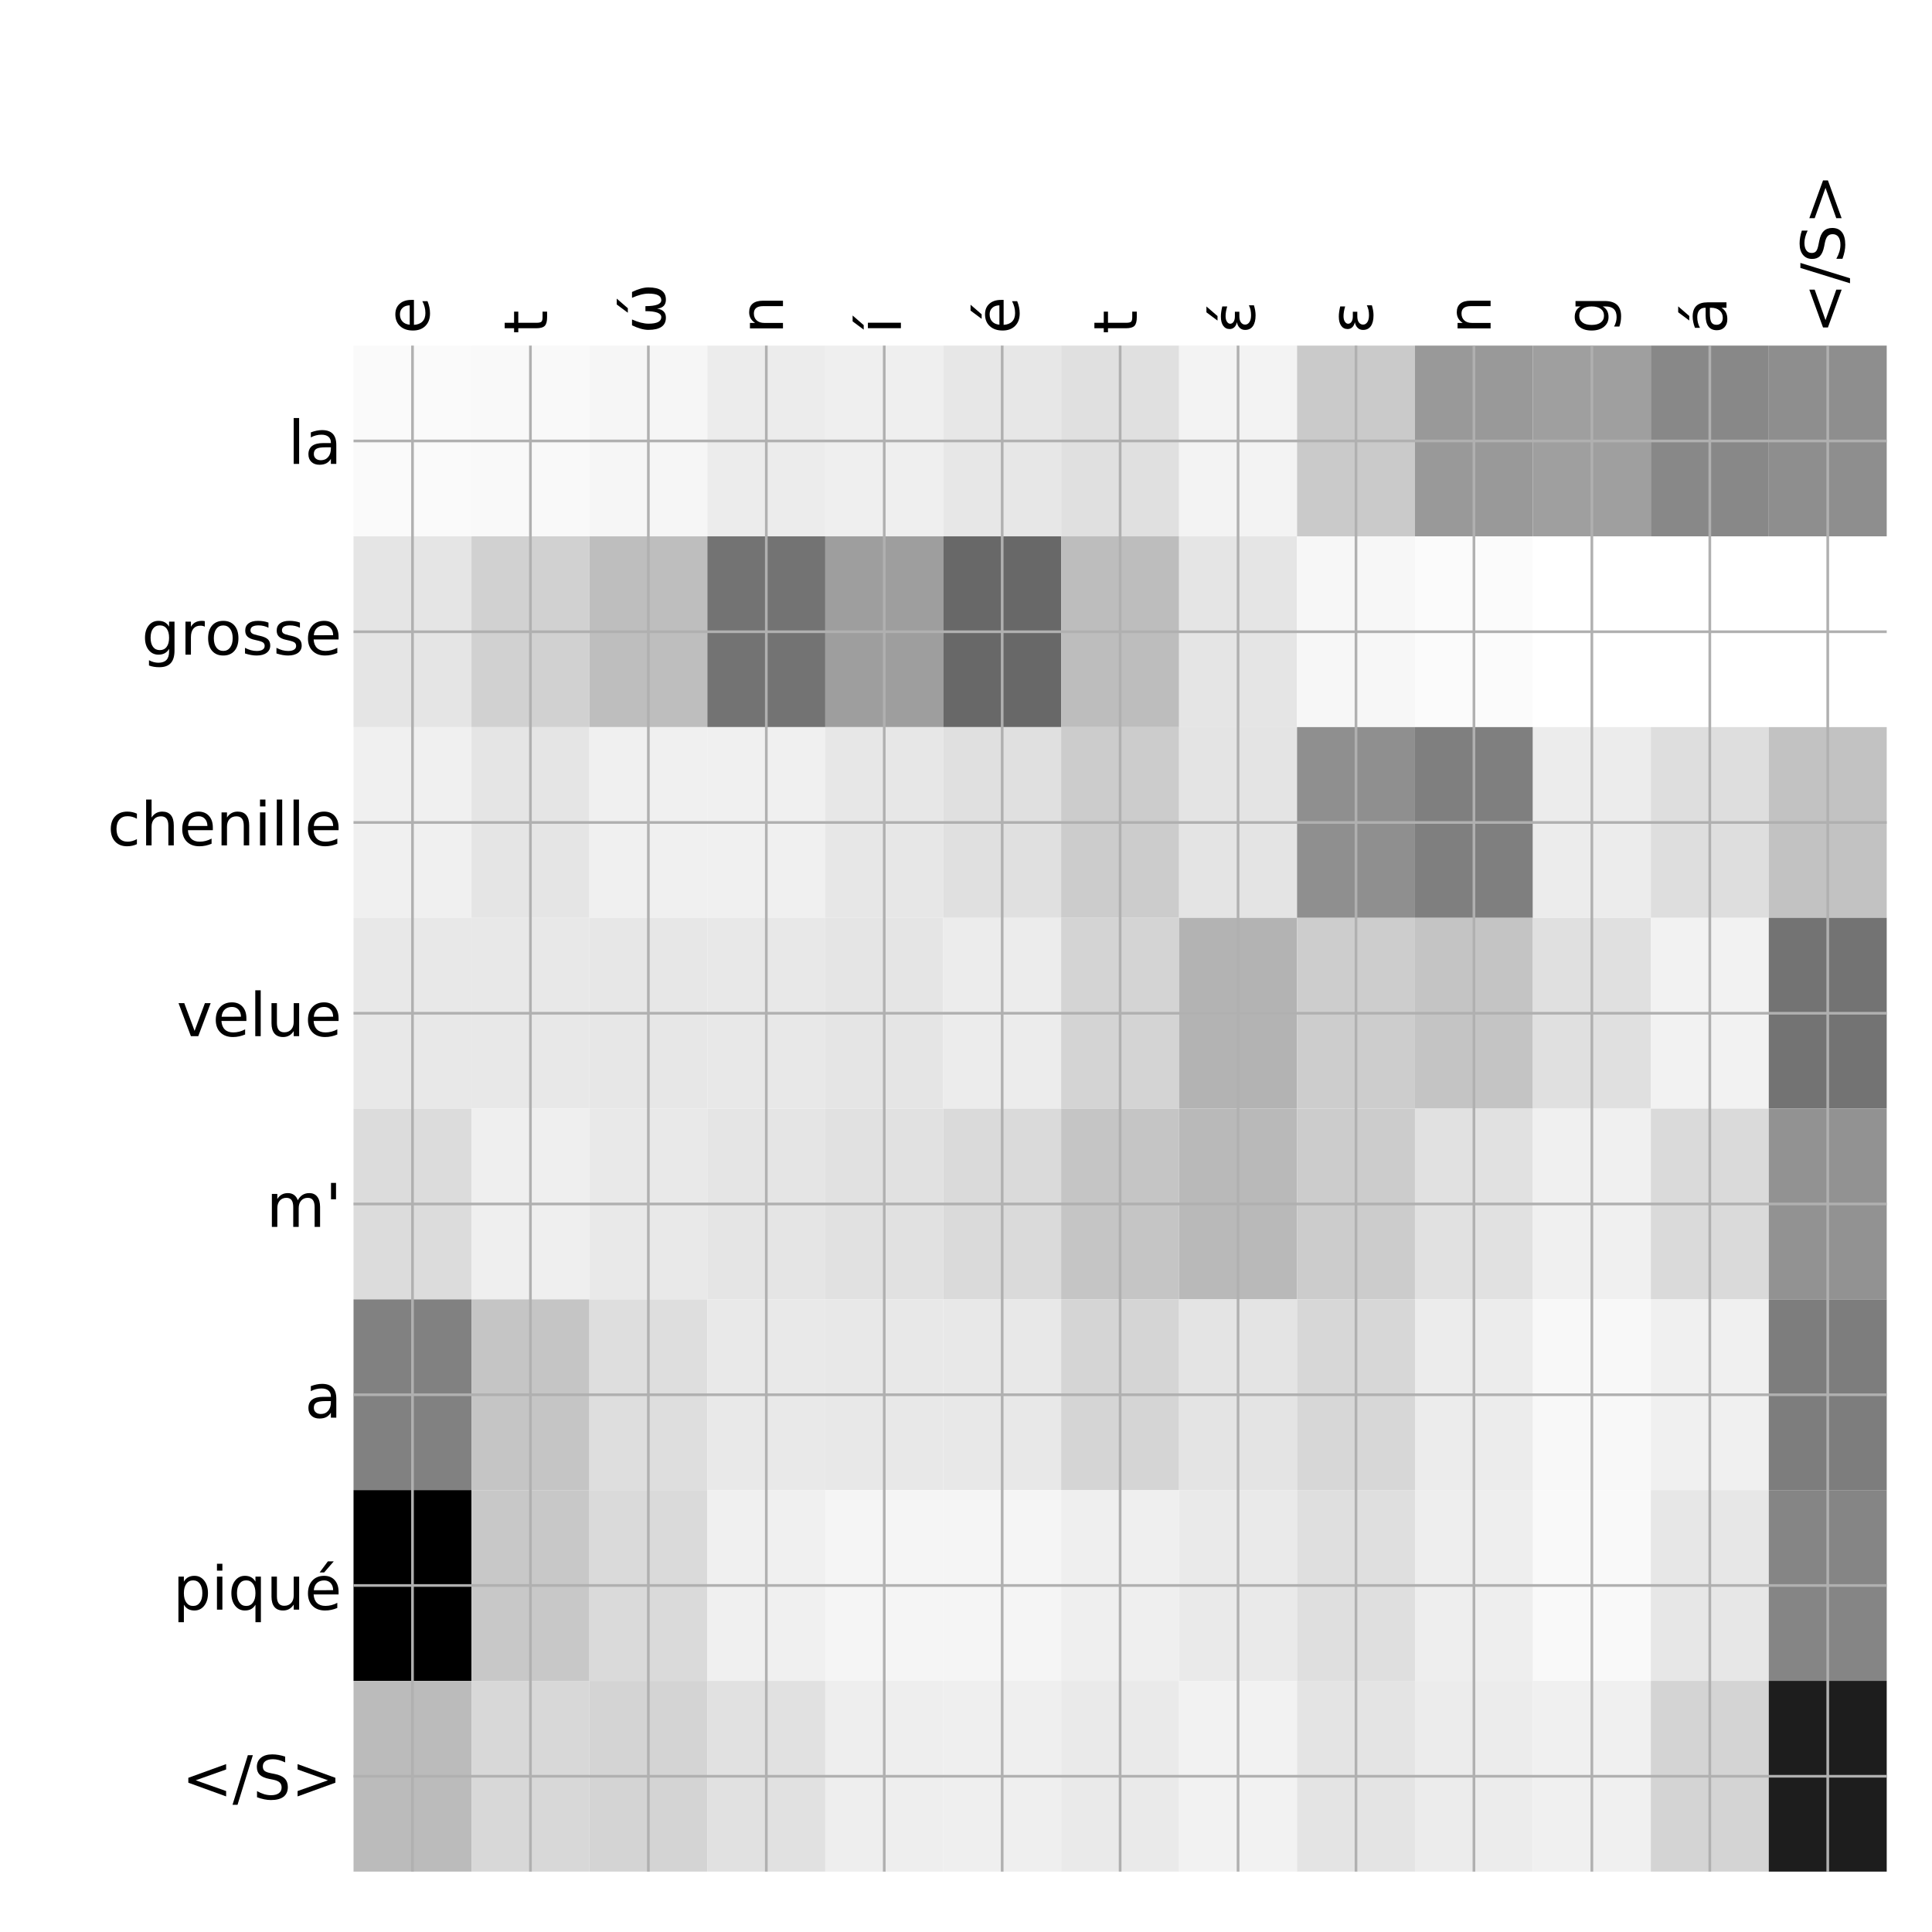 <?xml version="1.0" encoding="utf-8" standalone="no"?>
<!DOCTYPE svg PUBLIC "-//W3C//DTD SVG 1.1//EN"
  "http://www.w3.org/Graphics/SVG/1.1/DTD/svg11.dtd">
<!-- Created with matplotlib (http://matplotlib.org/) -->
<svg height="576pt" version="1.1" viewBox="0 0 576 576" width="576pt" xmlns="http://www.w3.org/2000/svg" xmlns:xlink="http://www.w3.org/1999/xlink">
 <defs>
  <style type="text/css">
*{stroke-linecap:butt;stroke-linejoin:round;}
  </style>
 </defs>
 <g id="figure_1">
  <g id="patch_1">
   <path d="M 0 576 
L 576 576 
L 576 0 
L 0 0 
z
" style="fill:#ffffff;"/>
  </g>
  <g id="axes_1">
   <g id="PolyCollection_1">
    <path clip-path="url(#p18f2bbf391)" d="M 105.4 103.033 
L 105.4 159.904 
L 140.562 159.904 
L 140.562 103.033 
L 105.4 103.033 
z
" style="fill:#fafafa;"/>
    <path clip-path="url(#p18f2bbf391)" d="M 140.562 103.033 
L 140.562 159.904 
L 175.723 159.904 
L 175.723 103.033 
L 140.562 103.033 
z
" style="fill:#f9f9f9;"/>
    <path clip-path="url(#p18f2bbf391)" d="M 175.723 103.033 
L 175.723 159.904 
L 210.885 159.904 
L 210.885 103.033 
L 175.723 103.033 
z
" style="fill:#f6f6f6;"/>
    <path clip-path="url(#p18f2bbf391)" d="M 210.885 103.033 
L 210.885 159.904 
L 246.046 159.904 
L 246.046 103.033 
L 210.885 103.033 
z
" style="fill:#ececec;"/>
    <path clip-path="url(#p18f2bbf391)" d="M 246.046 103.033 
L 246.046 159.904 
L 281.208 159.904 
L 281.208 103.033 
L 246.046 103.033 
z
" style="fill:#efefef;"/>
    <path clip-path="url(#p18f2bbf391)" d="M 281.208 103.033 
L 281.208 159.904 
L 316.369 159.904 
L 316.369 103.033 
L 281.208 103.033 
z
" style="fill:#e7e7e7;"/>
    <path clip-path="url(#p18f2bbf391)" d="M 316.369 103.033 
L 316.369 159.904 
L 351.531 159.904 
L 351.531 103.033 
L 316.369 103.033 
z
" style="fill:#e0e0e0;"/>
    <path clip-path="url(#p18f2bbf391)" d="M 351.531 103.033 
L 351.531 159.904 
L 386.692 159.904 
L 386.692 103.033 
L 351.531 103.033 
z
" style="fill:#f3f3f3;"/>
    <path clip-path="url(#p18f2bbf391)" d="M 386.692 103.033 
L 386.692 159.904 
L 421.854 159.904 
L 421.854 103.033 
L 386.692 103.033 
z
" style="fill:#cacaca;"/>
    <path clip-path="url(#p18f2bbf391)" d="M 421.854 103.033 
L 421.854 159.904 
L 457.015 159.904 
L 457.015 103.033 
L 421.854 103.033 
z
" style="fill:#999999;"/>
    <path clip-path="url(#p18f2bbf391)" d="M 457.015 103.033 
L 457.015 159.904 
L 492.177 159.904 
L 492.177 103.033 
L 457.015 103.033 
z
" style="fill:#9f9f9f;"/>
    <path clip-path="url(#p18f2bbf391)" d="M 492.177 103.033 
L 492.177 159.904 
L 527.338 159.904 
L 527.338 103.033 
L 492.177 103.033 
z
" style="fill:#888888;"/>
    <path clip-path="url(#p18f2bbf391)" d="M 527.338 103.033 
L 527.338 159.904 
L 562.5 159.904 
L 562.5 103.033 
L 527.338 103.033 
z
" style="fill:#8e8e8e;"/>
    <path clip-path="url(#p18f2bbf391)" d="M 105.4 159.904 
L 105.4 216.775 
L 140.562 216.775 
L 140.562 159.904 
L 105.4 159.904 
z
" style="fill:#e5e5e5;"/>
    <path clip-path="url(#p18f2bbf391)" d="M 140.562 159.904 
L 140.562 216.775 
L 175.723 216.775 
L 175.723 159.904 
L 140.562 159.904 
z
" style="fill:#d1d1d1;"/>
    <path clip-path="url(#p18f2bbf391)" d="M 175.723 159.904 
L 175.723 216.775 
L 210.885 216.775 
L 210.885 159.904 
L 175.723 159.904 
z
" style="fill:#bebebe;"/>
    <path clip-path="url(#p18f2bbf391)" d="M 210.885 159.904 
L 210.885 216.775 
L 246.046 216.775 
L 246.046 159.904 
L 210.885 159.904 
z
" style="fill:#737373;"/>
    <path clip-path="url(#p18f2bbf391)" d="M 246.046 159.904 
L 246.046 216.775 
L 281.208 216.775 
L 281.208 159.904 
L 246.046 159.904 
z
" style="fill:#9e9e9e;"/>
    <path clip-path="url(#p18f2bbf391)" d="M 281.208 159.904 
L 281.208 216.775 
L 316.369 216.775 
L 316.369 159.904 
L 281.208 159.904 
z
" style="fill:#686868;"/>
    <path clip-path="url(#p18f2bbf391)" d="M 316.369 159.904 
L 316.369 216.775 
L 351.531 216.775 
L 351.531 159.904 
L 316.369 159.904 
z
" style="fill:#bdbdbd;"/>
    <path clip-path="url(#p18f2bbf391)" d="M 351.531 159.904 
L 351.531 216.775 
L 386.692 216.775 
L 386.692 159.904 
L 351.531 159.904 
z
" style="fill:#e5e5e5;"/>
    <path clip-path="url(#p18f2bbf391)" d="M 386.692 159.904 
L 386.692 216.775 
L 421.854 216.775 
L 421.854 159.904 
L 386.692 159.904 
z
" style="fill:#f7f7f7;"/>
    <path clip-path="url(#p18f2bbf391)" d="M 421.854 159.904 
L 421.854 216.775 
L 457.015 216.775 
L 457.015 159.904 
L 421.854 159.904 
z
" style="fill:#fbfbfb;"/>
    <path clip-path="url(#p18f2bbf391)" d="M 457.015 159.904 
L 457.015 216.775 
L 492.177 216.775 
L 492.177 159.904 
L 457.015 159.904 
z
" style="fill:#ffffff;"/>
    <path clip-path="url(#p18f2bbf391)" d="M 492.177 159.904 
L 492.177 216.775 
L 527.338 216.775 
L 527.338 159.904 
L 492.177 159.904 
z
" style="fill:#ffffff;"/>
    <path clip-path="url(#p18f2bbf391)" d="M 527.338 159.904 
L 527.338 216.775 
L 562.5 216.775 
L 562.5 159.904 
L 527.338 159.904 
z
" style="fill:#ffffff;"/>
    <path clip-path="url(#p18f2bbf391)" d="M 105.4 216.775 
L 105.4 273.646 
L 140.562 273.646 
L 140.562 216.775 
L 105.4 216.775 
z
" style="fill:#f0f0f0;"/>
    <path clip-path="url(#p18f2bbf391)" d="M 140.562 216.775 
L 140.562 273.646 
L 175.723 273.646 
L 175.723 216.775 
L 140.562 216.775 
z
" style="fill:#e5e5e5;"/>
    <path clip-path="url(#p18f2bbf391)" d="M 175.723 216.775 
L 175.723 273.646 
L 210.885 273.646 
L 210.885 216.775 
L 175.723 216.775 
z
" style="fill:#f0f0f0;"/>
    <path clip-path="url(#p18f2bbf391)" d="M 210.885 216.775 
L 210.885 273.646 
L 246.046 273.646 
L 246.046 216.775 
L 210.885 216.775 
z
" style="fill:#f0f0f0;"/>
    <path clip-path="url(#p18f2bbf391)" d="M 246.046 216.775 
L 246.046 273.646 
L 281.208 273.646 
L 281.208 216.775 
L 246.046 216.775 
z
" style="fill:#e7e7e7;"/>
    <path clip-path="url(#p18f2bbf391)" d="M 281.208 216.775 
L 281.208 273.646 
L 316.369 273.646 
L 316.369 216.775 
L 281.208 216.775 
z
" style="fill:#e0e0e0;"/>
    <path clip-path="url(#p18f2bbf391)" d="M 316.369 216.775 
L 316.369 273.646 
L 351.531 273.646 
L 351.531 216.775 
L 316.369 216.775 
z
" style="fill:#cccccc;"/>
    <path clip-path="url(#p18f2bbf391)" d="M 351.531 216.775 
L 351.531 273.646 
L 386.692 273.646 
L 386.692 216.775 
L 351.531 216.775 
z
" style="fill:#e4e4e4;"/>
    <path clip-path="url(#p18f2bbf391)" d="M 386.692 216.775 
L 386.692 273.646 
L 421.854 273.646 
L 421.854 216.775 
L 386.692 216.775 
z
" style="fill:#8f8f8f;"/>
    <path clip-path="url(#p18f2bbf391)" d="M 421.854 216.775 
L 421.854 273.646 
L 457.015 273.646 
L 457.015 216.775 
L 421.854 216.775 
z
" style="fill:#7f7f7f;"/>
    <path clip-path="url(#p18f2bbf391)" d="M 457.015 216.775 
L 457.015 273.646 
L 492.177 273.646 
L 492.177 216.775 
L 457.015 216.775 
z
" style="fill:#ececec;"/>
    <path clip-path="url(#p18f2bbf391)" d="M 492.177 216.775 
L 492.177 273.646 
L 527.338 273.646 
L 527.338 216.775 
L 492.177 216.775 
z
" style="fill:#dedede;"/>
    <path clip-path="url(#p18f2bbf391)" d="M 527.338 216.775 
L 527.338 273.646 
L 562.5 273.646 
L 562.5 216.775 
L 527.338 216.775 
z
" style="fill:#c2c2c2;"/>
    <path clip-path="url(#p18f2bbf391)" d="M 105.4 273.646 
L 105.4 330.517 
L 140.562 330.517 
L 140.562 273.646 
L 105.4 273.646 
z
" style="fill:#e8e8e8;"/>
    <path clip-path="url(#p18f2bbf391)" d="M 140.562 273.646 
L 140.562 330.517 
L 175.723 330.517 
L 175.723 273.646 
L 140.562 273.646 
z
" style="fill:#e8e8e8;"/>
    <path clip-path="url(#p18f2bbf391)" d="M 175.723 273.646 
L 175.723 330.517 
L 210.885 330.517 
L 210.885 273.646 
L 175.723 273.646 
z
" style="fill:#e7e7e7;"/>
    <path clip-path="url(#p18f2bbf391)" d="M 210.885 273.646 
L 210.885 330.517 
L 246.046 330.517 
L 246.046 273.646 
L 210.885 273.646 
z
" style="fill:#e8e8e8;"/>
    <path clip-path="url(#p18f2bbf391)" d="M 246.046 273.646 
L 246.046 330.517 
L 281.208 330.517 
L 281.208 273.646 
L 246.046 273.646 
z
" style="fill:#e5e5e5;"/>
    <path clip-path="url(#p18f2bbf391)" d="M 281.208 273.646 
L 281.208 330.517 
L 316.369 330.517 
L 316.369 273.646 
L 281.208 273.646 
z
" style="fill:#ececec;"/>
    <path clip-path="url(#p18f2bbf391)" d="M 316.369 273.646 
L 316.369 330.517 
L 351.531 330.517 
L 351.531 273.646 
L 316.369 273.646 
z
" style="fill:#d4d4d4;"/>
    <path clip-path="url(#p18f2bbf391)" d="M 351.531 273.646 
L 351.531 330.517 
L 386.692 330.517 
L 386.692 273.646 
L 351.531 273.646 
z
" style="fill:#b3b3b3;"/>
    <path clip-path="url(#p18f2bbf391)" d="M 386.692 273.646 
L 386.692 330.517 
L 421.854 330.517 
L 421.854 273.646 
L 386.692 273.646 
z
" style="fill:#cdcdcd;"/>
    <path clip-path="url(#p18f2bbf391)" d="M 421.854 273.646 
L 421.854 330.517 
L 457.015 330.517 
L 457.015 273.646 
L 421.854 273.646 
z
" style="fill:#c4c4c4;"/>
    <path clip-path="url(#p18f2bbf391)" d="M 457.015 273.646 
L 457.015 330.517 
L 492.177 330.517 
L 492.177 273.646 
L 457.015 273.646 
z
" style="fill:#e0e0e0;"/>
    <path clip-path="url(#p18f2bbf391)" d="M 492.177 273.646 
L 492.177 330.517 
L 527.338 330.517 
L 527.338 273.646 
L 492.177 273.646 
z
" style="fill:#f2f2f2;"/>
    <path clip-path="url(#p18f2bbf391)" d="M 527.338 273.646 
L 527.338 330.517 
L 562.5 330.517 
L 562.5 273.646 
L 527.338 273.646 
z
" style="fill:#737373;"/>
    <path clip-path="url(#p18f2bbf391)" d="M 105.4 330.517 
L 105.4 387.387 
L 140.562 387.387 
L 140.562 330.517 
L 105.4 330.517 
z
" style="fill:#dcdcdc;"/>
    <path clip-path="url(#p18f2bbf391)" d="M 140.562 330.517 
L 140.562 387.387 
L 175.723 387.387 
L 175.723 330.517 
L 140.562 330.517 
z
" style="fill:#efefef;"/>
    <path clip-path="url(#p18f2bbf391)" d="M 175.723 330.517 
L 175.723 387.387 
L 210.885 387.387 
L 210.885 330.517 
L 175.723 330.517 
z
" style="fill:#e9e9e9;"/>
    <path clip-path="url(#p18f2bbf391)" d="M 210.885 330.517 
L 210.885 387.387 
L 246.046 387.387 
L 246.046 330.517 
L 210.885 330.517 
z
" style="fill:#e5e5e5;"/>
    <path clip-path="url(#p18f2bbf391)" d="M 246.046 330.517 
L 246.046 387.387 
L 281.208 387.387 
L 281.208 330.517 
L 246.046 330.517 
z
" style="fill:#e1e1e1;"/>
    <path clip-path="url(#p18f2bbf391)" d="M 281.208 330.517 
L 281.208 387.387 
L 316.369 387.387 
L 316.369 330.517 
L 281.208 330.517 
z
" style="fill:#dadada;"/>
    <path clip-path="url(#p18f2bbf391)" d="M 316.369 330.517 
L 316.369 387.387 
L 351.531 387.387 
L 351.531 330.517 
L 316.369 330.517 
z
" style="fill:#c5c5c5;"/>
    <path clip-path="url(#p18f2bbf391)" d="M 351.531 330.517 
L 351.531 387.387 
L 386.692 387.387 
L 386.692 330.517 
L 351.531 330.517 
z
" style="fill:#b9b9b9;"/>
    <path clip-path="url(#p18f2bbf391)" d="M 386.692 330.517 
L 386.692 387.387 
L 421.854 387.387 
L 421.854 330.517 
L 386.692 330.517 
z
" style="fill:#cccccc;"/>
    <path clip-path="url(#p18f2bbf391)" d="M 421.854 330.517 
L 421.854 387.387 
L 457.015 387.387 
L 457.015 330.517 
L 421.854 330.517 
z
" style="fill:#e1e1e1;"/>
    <path clip-path="url(#p18f2bbf391)" d="M 457.015 330.517 
L 457.015 387.387 
L 492.177 387.387 
L 492.177 330.517 
L 457.015 330.517 
z
" style="fill:#f0f0f0;"/>
    <path clip-path="url(#p18f2bbf391)" d="M 492.177 330.517 
L 492.177 387.387 
L 527.338 387.387 
L 527.338 330.517 
L 492.177 330.517 
z
" style="fill:#dadada;"/>
    <path clip-path="url(#p18f2bbf391)" d="M 527.338 330.517 
L 527.338 387.387 
L 562.5 387.387 
L 562.5 330.517 
L 527.338 330.517 
z
" style="fill:#929292;"/>
    <path clip-path="url(#p18f2bbf391)" d="M 105.4 387.387 
L 105.4 444.258 
L 140.562 444.258 
L 140.562 387.387 
L 105.4 387.387 
z
" style="fill:#818181;"/>
    <path clip-path="url(#p18f2bbf391)" d="M 140.562 387.387 
L 140.562 444.258 
L 175.723 444.258 
L 175.723 387.387 
L 140.562 387.387 
z
" style="fill:#c5c5c5;"/>
    <path clip-path="url(#p18f2bbf391)" d="M 175.723 387.387 
L 175.723 444.258 
L 210.885 444.258 
L 210.885 387.387 
L 175.723 387.387 
z
" style="fill:#dedede;"/>
    <path clip-path="url(#p18f2bbf391)" d="M 210.885 387.387 
L 210.885 444.258 
L 246.046 444.258 
L 246.046 387.387 
L 210.885 387.387 
z
" style="fill:#e9e9e9;"/>
    <path clip-path="url(#p18f2bbf391)" d="M 246.046 387.387 
L 246.046 444.258 
L 281.208 444.258 
L 281.208 387.387 
L 246.046 387.387 
z
" style="fill:#e8e8e8;"/>
    <path clip-path="url(#p18f2bbf391)" d="M 281.208 387.387 
L 281.208 444.258 
L 316.369 444.258 
L 316.369 387.387 
L 281.208 387.387 
z
" style="fill:#e8e8e8;"/>
    <path clip-path="url(#p18f2bbf391)" d="M 316.369 387.387 
L 316.369 444.258 
L 351.531 444.258 
L 351.531 387.387 
L 316.369 387.387 
z
" style="fill:#d5d5d5;"/>
    <path clip-path="url(#p18f2bbf391)" d="M 351.531 387.387 
L 351.531 444.258 
L 386.692 444.258 
L 386.692 387.387 
L 351.531 387.387 
z
" style="fill:#e4e4e4;"/>
    <path clip-path="url(#p18f2bbf391)" d="M 386.692 387.387 
L 386.692 444.258 
L 421.854 444.258 
L 421.854 387.387 
L 386.692 387.387 
z
" style="fill:#d7d7d7;"/>
    <path clip-path="url(#p18f2bbf391)" d="M 421.854 387.387 
L 421.854 444.258 
L 457.015 444.258 
L 457.015 387.387 
L 421.854 387.387 
z
" style="fill:#ececec;"/>
    <path clip-path="url(#p18f2bbf391)" d="M 457.015 387.387 
L 457.015 444.258 
L 492.177 444.258 
L 492.177 387.387 
L 457.015 387.387 
z
" style="fill:#f8f8f8;"/>
    <path clip-path="url(#p18f2bbf391)" d="M 492.177 387.387 
L 492.177 444.258 
L 527.338 444.258 
L 527.338 387.387 
L 492.177 387.387 
z
" style="fill:#f0f0f0;"/>
    <path clip-path="url(#p18f2bbf391)" d="M 527.338 387.387 
L 527.338 444.258 
L 562.5 444.258 
L 562.5 387.387 
L 527.338 387.387 
z
" style="fill:#7d7d7d;"/>
    <path clip-path="url(#p18f2bbf391)" d="M 105.4 444.258 
L 105.4 501.129 
L 140.562 501.129 
L 140.562 444.258 
L 105.4 444.258 
z
"/>
    <path clip-path="url(#p18f2bbf391)" d="M 140.562 444.258 
L 140.562 501.129 
L 175.723 501.129 
L 175.723 444.258 
L 140.562 444.258 
z
" style="fill:#c8c8c8;"/>
    <path clip-path="url(#p18f2bbf391)" d="M 175.723 444.258 
L 175.723 501.129 
L 210.885 501.129 
L 210.885 444.258 
L 175.723 444.258 
z
" style="fill:#dadada;"/>
    <path clip-path="url(#p18f2bbf391)" d="M 210.885 444.258 
L 210.885 501.129 
L 246.046 501.129 
L 246.046 444.258 
L 210.885 444.258 
z
" style="fill:#f0f0f0;"/>
    <path clip-path="url(#p18f2bbf391)" d="M 246.046 444.258 
L 246.046 501.129 
L 281.208 501.129 
L 281.208 444.258 
L 246.046 444.258 
z
" style="fill:#f5f5f5;"/>
    <path clip-path="url(#p18f2bbf391)" d="M 281.208 444.258 
L 281.208 501.129 
L 316.369 501.129 
L 316.369 444.258 
L 281.208 444.258 
z
" style="fill:#f5f5f5;"/>
    <path clip-path="url(#p18f2bbf391)" d="M 316.369 444.258 
L 316.369 501.129 
L 351.531 501.129 
L 351.531 444.258 
L 316.369 444.258 
z
" style="fill:#efefef;"/>
    <path clip-path="url(#p18f2bbf391)" d="M 351.531 444.258 
L 351.531 501.129 
L 386.692 501.129 
L 386.692 444.258 
L 351.531 444.258 
z
" style="fill:#eaeaea;"/>
    <path clip-path="url(#p18f2bbf391)" d="M 386.692 444.258 
L 386.692 501.129 
L 421.854 501.129 
L 421.854 444.258 
L 386.692 444.258 
z
" style="fill:#dfdfdf;"/>
    <path clip-path="url(#p18f2bbf391)" d="M 421.854 444.258 
L 421.854 501.129 
L 457.015 501.129 
L 457.015 444.258 
L 421.854 444.258 
z
" style="fill:#eeeeee;"/>
    <path clip-path="url(#p18f2bbf391)" d="M 457.015 444.258 
L 457.015 501.129 
L 492.177 501.129 
L 492.177 444.258 
L 457.015 444.258 
z
" style="fill:#f9f9f9;"/>
    <path clip-path="url(#p18f2bbf391)" d="M 492.177 444.258 
L 492.177 501.129 
L 527.338 501.129 
L 527.338 444.258 
L 492.177 444.258 
z
" style="fill:#e7e7e7;"/>
    <path clip-path="url(#p18f2bbf391)" d="M 527.338 444.258 
L 527.338 501.129 
L 562.5 501.129 
L 562.5 444.258 
L 527.338 444.258 
z
" style="fill:#858585;"/>
    <path clip-path="url(#p18f2bbf391)" d="M 105.4 501.129 
L 105.4 558 
L 140.562 558 
L 140.562 501.129 
L 105.4 501.129 
z
" style="fill:#bbbbbb;"/>
    <path clip-path="url(#p18f2bbf391)" d="M 140.562 501.129 
L 140.562 558 
L 175.723 558 
L 175.723 501.129 
L 140.562 501.129 
z
" style="fill:#d8d8d8;"/>
    <path clip-path="url(#p18f2bbf391)" d="M 175.723 501.129 
L 175.723 558 
L 210.885 558 
L 210.885 501.129 
L 175.723 501.129 
z
" style="fill:#d4d4d4;"/>
    <path clip-path="url(#p18f2bbf391)" d="M 210.885 501.129 
L 210.885 558 
L 246.046 558 
L 246.046 501.129 
L 210.885 501.129 
z
" style="fill:#e1e1e1;"/>
    <path clip-path="url(#p18f2bbf391)" d="M 246.046 501.129 
L 246.046 558 
L 281.208 558 
L 281.208 501.129 
L 246.046 501.129 
z
" style="fill:#eeeeee;"/>
    <path clip-path="url(#p18f2bbf391)" d="M 281.208 501.129 
L 281.208 558 
L 316.369 558 
L 316.369 501.129 
L 281.208 501.129 
z
" style="fill:#efefef;"/>
    <path clip-path="url(#p18f2bbf391)" d="M 316.369 501.129 
L 316.369 558 
L 351.531 558 
L 351.531 501.129 
L 316.369 501.129 
z
" style="fill:#eaeaea;"/>
    <path clip-path="url(#p18f2bbf391)" d="M 351.531 501.129 
L 351.531 558 
L 386.692 558 
L 386.692 501.129 
L 351.531 501.129 
z
" style="fill:#f2f2f2;"/>
    <path clip-path="url(#p18f2bbf391)" d="M 386.692 501.129 
L 386.692 558 
L 421.854 558 
L 421.854 501.129 
L 386.692 501.129 
z
" style="fill:#e4e4e4;"/>
    <path clip-path="url(#p18f2bbf391)" d="M 421.854 501.129 
L 421.854 558 
L 457.015 558 
L 457.015 501.129 
L 421.854 501.129 
z
" style="fill:#ececec;"/>
    <path clip-path="url(#p18f2bbf391)" d="M 457.015 501.129 
L 457.015 558 
L 492.177 558 
L 492.177 501.129 
L 457.015 501.129 
z
" style="fill:#f0f0f0;"/>
    <path clip-path="url(#p18f2bbf391)" d="M 492.177 501.129 
L 492.177 558 
L 527.338 558 
L 527.338 501.129 
L 492.177 501.129 
z
" style="fill:#d4d4d4;"/>
    <path clip-path="url(#p18f2bbf391)" d="M 527.338 501.129 
L 527.338 558 
L 562.5 558 
L 562.5 501.129 
L 527.338 501.129 
z
" style="fill:#1d1d1d;"/>
   </g>
   <g id="matplotlib.axis_1">
    <g id="xtick_1">
     <g id="line2d_1">
      <path clip-path="url(#p18f2bbf391)" d="M 122.981 558 
L 122.981 103.033 
" style="fill:none;stroke:#b0b0b0;stroke-linecap:square;stroke-width:0.8;"/>
     </g>
     <g id="line2d_2"/>
     <g id="text_1">
      <!-- e -->
      <defs>
       <path d="M 56.203 29.594 
L 56.203 25.203 
L 14.891 25.203 
Q 15.484 15.922 20.484 11.062 
Q 25.484 6.203 34.422 6.203 
Q 39.594 6.203 44.453 7.469 
Q 49.312 8.734 54.109 11.281 
L 54.109 2.781 
Q 49.266 0.734 44.188 -0.344 
Q 39.109 -1.422 33.891 -1.422 
Q 20.797 -1.422 13.156 6.188 
Q 5.516 13.812 5.516 26.812 
Q 5.516 40.234 12.766 48.109 
Q 20.016 56 32.328 56 
Q 43.359 56 49.781 48.891 
Q 56.203 41.797 56.203 29.594 
z
M 47.219 32.234 
Q 47.125 39.594 43.094 43.984 
Q 39.062 48.391 32.422 48.391 
Q 24.906 48.391 20.391 44.141 
Q 15.875 39.891 15.188 32.172 
z
" id="DejaVuSans-65"/>
      </defs>
      <g transform="translate(127.948 99.533)rotate(-90)scale(0.18 -0.18)">
       <use xlink:href="#DejaVuSans-65"/>
      </g>
     </g>
    </g>
    <g id="xtick_2">
     <g id="line2d_3">
      <path clip-path="url(#p18f2bbf391)" d="M 158.142 558 
L 158.142 103.033 
" style="fill:none;stroke:#b0b0b0;stroke-linecap:square;stroke-width:0.8;"/>
     </g>
     <g id="line2d_4"/>
     <g id="text_2">
      <!-- t -->
      <defs>
       <path d="M 18.312 70.219 
L 18.312 54.688 
L 36.812 54.688 
L 36.812 47.703 
L 18.312 47.703 
L 18.312 18.016 
Q 18.312 11.328 20.141 9.422 
Q 21.969 7.516 27.594 7.516 
L 36.812 7.516 
L 36.812 0 
L 27.594 0 
Q 17.188 0 13.234 3.875 
Q 9.281 7.766 9.281 18.016 
L 9.281 47.703 
L 2.688 47.703 
L 2.688 54.688 
L 9.281 54.688 
L 9.281 70.219 
z
" id="DejaVuSans-74"/>
      </defs>
      <g transform="translate(163.109 99.533)rotate(-90)scale(0.18 -0.18)">
       <use xlink:href="#DejaVuSans-74"/>
      </g>
     </g>
    </g>
    <g id="xtick_3">
     <g id="line2d_5">
      <path clip-path="url(#p18f2bbf391)" d="M 193.304 558 
L 193.304 103.033 
" style="fill:none;stroke:#b0b0b0;stroke-linecap:square;stroke-width:0.8;"/>
     </g>
     <g id="line2d_6"/>
     <g id="text_3">
      <!-- ώ -->
      <defs>
       <path d="M 26.859 -1.422 
Q 6.594 -1.422 6.594 27.594 
Q 6.594 39.062 14.156 54.688 
L 23.828 54.688 
Q 16.844 39.062 16.844 27.344 
Q 16.844 6.203 27.688 6.203 
Q 37.594 6.203 37.594 32.469 
L 45.906 32.469 
Q 45.906 6.203 55.812 6.203 
Q 66.656 6.203 66.656 27.344 
Q 66.656 39.062 59.672 54.688 
L 69.344 54.688 
Q 76.906 39.062 76.906 27.594 
Q 76.906 -1.422 56.641 -1.422 
Q 43.359 -1.422 41.75 13.188 
Q 39.75 -1.422 26.859 -1.422 
z
M 48.656 79.984 
L 58.375 79.984 
L 42.469 61.625 
L 34.984 61.625 
z
" id="DejaVuSans-3ce"/>
      </defs>
      <g transform="translate(198.271 99.533)rotate(-90)scale(0.18 -0.18)">
       <use xlink:href="#DejaVuSans-3ce"/>
      </g>
     </g>
    </g>
    <g id="xtick_4">
     <g id="line2d_7">
      <path clip-path="url(#p18f2bbf391)" d="M 228.465 558 
L 228.465 103.033 
" style="fill:none;stroke:#b0b0b0;stroke-linecap:square;stroke-width:0.8;"/>
     </g>
     <g id="line2d_8"/>
     <g id="text_4">
      <!-- n -->
      <defs>
       <path d="M 54.891 33.016 
L 54.891 0 
L 45.906 0 
L 45.906 32.719 
Q 45.906 40.484 42.875 44.328 
Q 39.844 48.188 33.797 48.188 
Q 26.516 48.188 22.312 43.547 
Q 18.109 38.922 18.109 30.906 
L 18.109 0 
L 9.078 0 
L 9.078 54.688 
L 18.109 54.688 
L 18.109 46.188 
Q 21.344 51.125 25.703 53.562 
Q 30.078 56 35.797 56 
Q 45.219 56 50.047 50.172 
Q 54.891 44.344 54.891 33.016 
z
" id="DejaVuSans-6e"/>
      </defs>
      <g transform="translate(233.432 99.533)rotate(-90)scale(0.18 -0.18)">
       <use xlink:href="#DejaVuSans-6e"/>
      </g>
     </g>
    </g>
    <g id="xtick_5">
     <g id="line2d_9">
      <path clip-path="url(#p18f2bbf391)" d="M 263.627 558 
L 263.627 103.033 
" style="fill:none;stroke:#b0b0b0;stroke-linecap:square;stroke-width:0.8;"/>
     </g>
     <g id="line2d_10"/>
     <g id="text_5">
      <!-- í -->
      <defs>
       <path d="M 20.656 79.984 
L 30.375 79.984 
L 14.469 61.625 
L 6.984 61.625 
z
M 9.422 54.688 
L 18.406 54.688 
L 18.406 0 
L 9.422 0 
z
M 13.922 56 
z
" id="DejaVuSans-ed"/>
      </defs>
      <g transform="translate(268.594 99.533)rotate(-90)scale(0.18 -0.18)">
       <use xlink:href="#DejaVuSans-ed"/>
      </g>
     </g>
    </g>
    <g id="xtick_6">
     <g id="line2d_11">
      <path clip-path="url(#p18f2bbf391)" d="M 298.788 558 
L 298.788 103.033 
" style="fill:none;stroke:#b0b0b0;stroke-linecap:square;stroke-width:0.8;"/>
     </g>
     <g id="line2d_12"/>
     <g id="text_6">
      <!-- é -->
      <defs>
       <path d="M 56.203 29.594 
L 56.203 25.203 
L 14.891 25.203 
Q 15.484 15.922 20.484 11.062 
Q 25.484 6.203 34.422 6.203 
Q 39.594 6.203 44.453 7.469 
Q 49.312 8.734 54.109 11.281 
L 54.109 2.781 
Q 49.266 0.734 44.188 -0.344 
Q 39.109 -1.422 33.891 -1.422 
Q 20.797 -1.422 13.156 6.188 
Q 5.516 13.812 5.516 26.812 
Q 5.516 40.234 12.766 48.109 
Q 20.016 56 32.328 56 
Q 43.359 56 49.781 48.891 
Q 56.203 41.797 56.203 29.594 
z
M 47.219 32.234 
Q 47.125 39.594 43.094 43.984 
Q 39.062 48.391 32.422 48.391 
Q 24.906 48.391 20.391 44.141 
Q 15.875 39.891 15.188 32.172 
z
M 38.531 79.984 
L 48.25 79.984 
L 32.344 61.625 
L 24.859 61.625 
z
" id="DejaVuSans-e9"/>
      </defs>
      <g transform="translate(303.755 99.533)rotate(-90)scale(0.18 -0.18)">
       <use xlink:href="#DejaVuSans-e9"/>
      </g>
     </g>
    </g>
    <g id="xtick_7">
     <g id="line2d_13">
      <path clip-path="url(#p18f2bbf391)" d="M 333.95 558 
L 333.95 103.033 
" style="fill:none;stroke:#b0b0b0;stroke-linecap:square;stroke-width:0.8;"/>
     </g>
     <g id="line2d_14"/>
     <g id="text_7">
      <!-- t -->
      <g transform="translate(338.917 99.533)rotate(-90)scale(0.18 -0.18)">
       <use xlink:href="#DejaVuSans-74"/>
      </g>
     </g>
    </g>
    <g id="xtick_8">
     <g id="line2d_15">
      <path clip-path="url(#p18f2bbf391)" d="M 369.112 558 
L 369.112 103.033 
" style="fill:none;stroke:#b0b0b0;stroke-linecap:square;stroke-width:0.8;"/>
     </g>
     <g id="line2d_16"/>
     <g id="text_8">
      <!-- έ -->
      <defs>
       <path d="M 35.656 79.984 
L 45.375 79.984 
L 29.469 61.625 
L 21.984 61.625 
z
M 19.281 29.5 
Q 13.812 30.672 10.891 33.844 
Q 7.953 36.969 7.953 41.5 
Q 7.953 48.391 13.531 52.25 
Q 19.047 56.062 28.609 56.062 
Q 32.328 56.062 36.469 55.469 
Q 40.625 54.891 45.406 53.719 
L 45.406 45.562 
Q 40.672 46.969 36.766 47.609 
Q 32.812 48.25 29.344 48.25 
Q 23.531 48.25 20.172 46 
Q 16.75 43.75 16.75 40.625 
Q 16.75 37.203 20.062 35.016 
Q 23.344 32.859 29 32.859 
L 36.578 32.859 
L 36.578 25.438 
L 29.344 25.438 
Q 22.656 25.438 19.141 22.953 
Q 15.328 20.219 15.328 15.922 
Q 15.328 11.531 19.438 8.797 
Q 23.578 6.062 30.953 6.062 
Q 35.5 6.062 39.656 6.938 
Q 43.797 7.859 47.266 9.672 
L 47.266 1.312 
Q 42.875 -0.047 38.766 -0.734 
Q 34.625 -1.422 30.719 -1.422 
Q 19.094 -1.422 12.797 3.031 
Q 6.5 7.469 6.5 15.922 
Q 6.5 21.188 9.859 24.75 
Q 13.234 28.328 19.281 29.5 
z
" id="DejaVuSans-3ad"/>
      </defs>
      <g transform="translate(374.078 99.533)rotate(-90)scale(0.18 -0.18)">
       <use xlink:href="#DejaVuSans-3ad"/>
      </g>
     </g>
    </g>
    <g id="xtick_9">
     <g id="line2d_17">
      <path clip-path="url(#p18f2bbf391)" d="M 404.273 558 
L 404.273 103.033 
" style="fill:none;stroke:#b0b0b0;stroke-linecap:square;stroke-width:0.8;"/>
     </g>
     <g id="line2d_18"/>
     <g id="text_9">
      <!-- ε -->
      <defs>
       <path d="M 19.281 29.5 
Q 13.812 30.672 10.891 33.844 
Q 7.953 36.969 7.953 41.5 
Q 7.953 48.391 13.531 52.25 
Q 19.047 56.062 28.609 56.062 
Q 32.328 56.062 36.469 55.469 
Q 40.625 54.891 45.406 53.719 
L 45.406 45.562 
Q 40.672 46.969 36.766 47.609 
Q 32.812 48.25 29.344 48.25 
Q 23.531 48.25 20.172 46 
Q 16.75 43.75 16.75 40.625 
Q 16.75 37.203 20.062 35.016 
Q 23.344 32.859 29 32.859 
L 36.578 32.859 
L 36.578 25.438 
L 29.344 25.438 
Q 22.656 25.438 19.141 22.953 
Q 15.328 20.219 15.328 15.922 
Q 15.328 11.531 19.438 8.797 
Q 23.578 6.062 30.953 6.062 
Q 35.5 6.062 39.656 6.938 
Q 43.797 7.859 47.266 9.672 
L 47.266 1.312 
Q 42.875 -0.047 38.766 -0.734 
Q 34.625 -1.422 30.719 -1.422 
Q 19.094 -1.422 12.797 3.031 
Q 6.5 7.469 6.5 15.922 
Q 6.5 21.188 9.859 24.75 
Q 13.234 28.328 19.281 29.5 
z
" id="DejaVuSans-3b5"/>
      </defs>
      <g transform="translate(409.24 99.533)rotate(-90)scale(0.18 -0.18)">
       <use xlink:href="#DejaVuSans-3b5"/>
      </g>
     </g>
    </g>
    <g id="xtick_10">
     <g id="line2d_19">
      <path clip-path="url(#p18f2bbf391)" d="M 439.435 558 
L 439.435 103.033 
" style="fill:none;stroke:#b0b0b0;stroke-linecap:square;stroke-width:0.8;"/>
     </g>
     <g id="line2d_20"/>
     <g id="text_10">
      <!-- n -->
      <g transform="translate(444.401 99.533)rotate(-90)scale(0.18 -0.18)">
       <use xlink:href="#DejaVuSans-6e"/>
      </g>
     </g>
    </g>
    <g id="xtick_11">
     <g id="line2d_21">
      <path clip-path="url(#p18f2bbf391)" d="M 474.596 558 
L 474.596 103.033 
" style="fill:none;stroke:#b0b0b0;stroke-linecap:square;stroke-width:0.8;"/>
     </g>
     <g id="line2d_22"/>
     <g id="text_11">
      <!-- g -->
      <defs>
       <path d="M 45.406 27.984 
Q 45.406 37.75 41.375 43.109 
Q 37.359 48.484 30.078 48.484 
Q 22.859 48.484 18.828 43.109 
Q 14.797 37.75 14.797 27.984 
Q 14.797 18.266 18.828 12.891 
Q 22.859 7.516 30.078 7.516 
Q 37.359 7.516 41.375 12.891 
Q 45.406 18.266 45.406 27.984 
z
M 54.391 6.781 
Q 54.391 -7.172 48.188 -13.984 
Q 42 -20.797 29.203 -20.797 
Q 24.469 -20.797 20.266 -20.094 
Q 16.062 -19.391 12.109 -17.922 
L 12.109 -9.188 
Q 16.062 -11.328 19.922 -12.344 
Q 23.781 -13.375 27.781 -13.375 
Q 36.625 -13.375 41.016 -8.766 
Q 45.406 -4.156 45.406 5.172 
L 45.406 9.625 
Q 42.625 4.781 38.281 2.391 
Q 33.938 0 27.875 0 
Q 17.828 0 11.672 7.656 
Q 5.516 15.328 5.516 27.984 
Q 5.516 40.672 11.672 48.328 
Q 17.828 56 27.875 56 
Q 33.938 56 38.281 53.609 
Q 42.625 51.219 45.406 46.391 
L 45.406 54.688 
L 54.391 54.688 
z
" id="DejaVuSans-67"/>
      </defs>
      <g transform="translate(479.563 99.533)rotate(-90)scale(0.18 -0.18)">
       <use xlink:href="#DejaVuSans-67"/>
      </g>
     </g>
    </g>
    <g id="xtick_12">
     <g id="line2d_23">
      <path clip-path="url(#p18f2bbf391)" d="M 509.758 558 
L 509.758 103.033 
" style="fill:none;stroke:#b0b0b0;stroke-linecap:square;stroke-width:0.8;"/>
     </g>
     <g id="line2d_24"/>
     <g id="text_12">
      <!-- á -->
      <defs>
       <path d="M 34.281 27.484 
Q 23.391 27.484 19.188 25 
Q 14.984 22.516 14.984 16.5 
Q 14.984 11.719 18.141 8.906 
Q 21.297 6.109 26.703 6.109 
Q 34.188 6.109 38.703 11.406 
Q 43.219 16.703 43.219 25.484 
L 43.219 27.484 
z
M 52.203 31.203 
L 52.203 0 
L 43.219 0 
L 43.219 8.297 
Q 40.141 3.328 35.547 0.953 
Q 30.953 -1.422 24.312 -1.422 
Q 15.922 -1.422 10.953 3.297 
Q 6 8.016 6 15.922 
Q 6 25.141 12.172 29.828 
Q 18.359 34.516 30.609 34.516 
L 43.219 34.516 
L 43.219 35.406 
Q 43.219 41.609 39.141 45 
Q 35.062 48.391 27.688 48.391 
Q 23 48.391 18.547 47.266 
Q 14.109 46.141 10.016 43.891 
L 10.016 52.203 
Q 14.938 54.109 19.578 55.047 
Q 24.219 56 28.609 56 
Q 40.484 56 46.344 49.844 
Q 52.203 43.703 52.203 31.203 
z
M 35.781 79.984 
L 45.5 79.984 
L 29.594 61.625 
L 22.109 61.625 
z
" id="DejaVuSans-e1"/>
      </defs>
      <g transform="translate(514.725 99.533)rotate(-90)scale(0.18 -0.18)">
       <use xlink:href="#DejaVuSans-e1"/>
      </g>
     </g>
    </g>
    <g id="xtick_13">
     <g id="line2d_25">
      <path clip-path="url(#p18f2bbf391)" d="M 544.919 558 
L 544.919 103.033 
" style="fill:none;stroke:#b0b0b0;stroke-linecap:square;stroke-width:0.8;"/>
     </g>
     <g id="line2d_26"/>
     <g id="text_13">
      <!-- &lt;/S&gt; -->
      <defs>
       <path d="M 73.188 49.219 
L 22.797 31.297 
L 73.188 13.484 
L 73.188 4.594 
L 10.594 27.297 
L 10.594 35.406 
L 73.188 58.109 
z
" id="DejaVuSans-3c"/>
       <path d="M 25.391 72.906 
L 33.688 72.906 
L 8.297 -9.281 
L 0 -9.281 
z
" id="DejaVuSans-2f"/>
       <path d="M 53.516 70.516 
L 53.516 60.891 
Q 47.906 63.578 42.922 64.891 
Q 37.938 66.219 33.297 66.219 
Q 25.25 66.219 20.875 63.094 
Q 16.5 59.969 16.5 54.203 
Q 16.5 49.359 19.406 46.891 
Q 22.312 44.438 30.422 42.922 
L 36.375 41.703 
Q 47.406 39.594 52.656 34.297 
Q 57.906 29 57.906 20.125 
Q 57.906 9.516 50.797 4.047 
Q 43.703 -1.422 29.984 -1.422 
Q 24.812 -1.422 18.969 -0.25 
Q 13.141 0.922 6.891 3.219 
L 6.891 13.375 
Q 12.891 10.016 18.656 8.297 
Q 24.422 6.594 29.984 6.594 
Q 38.422 6.594 43.016 9.906 
Q 47.609 13.234 47.609 19.391 
Q 47.609 24.75 44.312 27.781 
Q 41.016 30.812 33.5 32.328 
L 27.484 33.5 
Q 16.453 35.688 11.516 40.375 
Q 6.594 45.062 6.594 53.422 
Q 6.594 63.094 13.406 68.656 
Q 20.219 74.219 32.172 74.219 
Q 37.312 74.219 42.625 73.281 
Q 47.953 72.359 53.516 70.516 
z
" id="DejaVuSans-53"/>
       <path d="M 10.594 49.219 
L 10.594 58.109 
L 73.188 35.406 
L 73.188 27.297 
L 10.594 4.594 
L 10.594 13.484 
L 60.891 31.297 
z
" id="DejaVuSans-3e"/>
      </defs>
      <g transform="translate(549.886 99.533)rotate(-90)scale(0.18 -0.18)">
       <use xlink:href="#DejaVuSans-3c"/>
       <use x="83.789" xlink:href="#DejaVuSans-2f"/>
       <use x="117.48" xlink:href="#DejaVuSans-53"/>
       <use x="180.957" xlink:href="#DejaVuSans-3e"/>
      </g>
     </g>
    </g>
   </g>
   <g id="matplotlib.axis_2">
    <g id="ytick_1">
     <g id="line2d_27">
      <path clip-path="url(#p18f2bbf391)" d="M 105.4 131.469 
L 562.5 131.469 
" style="fill:none;stroke:#b0b0b0;stroke-linecap:square;stroke-width:0.8;"/>
     </g>
     <g id="line2d_28"/>
     <g id="text_14">
      <!-- la -->
      <defs>
       <path d="M 9.422 75.984 
L 18.406 75.984 
L 18.406 0 
L 9.422 0 
z
" id="DejaVuSans-6c"/>
       <path d="M 34.281 27.484 
Q 23.391 27.484 19.188 25 
Q 14.984 22.516 14.984 16.5 
Q 14.984 11.719 18.141 8.906 
Q 21.297 6.109 26.703 6.109 
Q 34.188 6.109 38.703 11.406 
Q 43.219 16.703 43.219 25.484 
L 43.219 27.484 
z
M 52.203 31.203 
L 52.203 0 
L 43.219 0 
L 43.219 8.297 
Q 40.141 3.328 35.547 0.953 
Q 30.953 -1.422 24.312 -1.422 
Q 15.922 -1.422 10.953 3.297 
Q 6 8.016 6 15.922 
Q 6 25.141 12.172 29.828 
Q 18.359 34.516 30.609 34.516 
L 43.219 34.516 
L 43.219 35.406 
Q 43.219 41.609 39.141 45 
Q 35.062 48.391 27.688 48.391 
Q 23 48.391 18.547 47.266 
Q 14.109 46.141 10.016 43.891 
L 10.016 52.203 
Q 14.938 54.109 19.578 55.047 
Q 24.219 56 28.609 56 
Q 40.484 56 46.344 49.844 
Q 52.203 43.703 52.203 31.203 
z
" id="DejaVuSans-61"/>
      </defs>
      <g transform="translate(85.869 138.307)scale(0.18 -0.18)">
       <use xlink:href="#DejaVuSans-6c"/>
       <use x="27.783" xlink:href="#DejaVuSans-61"/>
      </g>
     </g>
    </g>
    <g id="ytick_2">
     <g id="line2d_29">
      <path clip-path="url(#p18f2bbf391)" d="M 105.4 188.34 
L 562.5 188.34 
" style="fill:none;stroke:#b0b0b0;stroke-linecap:square;stroke-width:0.8;"/>
     </g>
     <g id="line2d_30"/>
     <g id="text_15">
      <!-- grosse -->
      <defs>
       <path d="M 41.109 46.297 
Q 39.594 47.172 37.812 47.578 
Q 36.031 48 33.891 48 
Q 26.266 48 22.188 43.047 
Q 18.109 38.094 18.109 28.812 
L 18.109 0 
L 9.078 0 
L 9.078 54.688 
L 18.109 54.688 
L 18.109 46.188 
Q 20.953 51.172 25.484 53.578 
Q 30.031 56 36.531 56 
Q 37.453 56 38.578 55.875 
Q 39.703 55.766 41.062 55.516 
z
" id="DejaVuSans-72"/>
       <path d="M 30.609 48.391 
Q 23.391 48.391 19.188 42.75 
Q 14.984 37.109 14.984 27.297 
Q 14.984 17.484 19.156 11.844 
Q 23.344 6.203 30.609 6.203 
Q 37.797 6.203 41.984 11.859 
Q 46.188 17.531 46.188 27.297 
Q 46.188 37.016 41.984 42.703 
Q 37.797 48.391 30.609 48.391 
z
M 30.609 56 
Q 42.328 56 49.016 48.375 
Q 55.719 40.766 55.719 27.297 
Q 55.719 13.875 49.016 6.219 
Q 42.328 -1.422 30.609 -1.422 
Q 18.844 -1.422 12.172 6.219 
Q 5.516 13.875 5.516 27.297 
Q 5.516 40.766 12.172 48.375 
Q 18.844 56 30.609 56 
z
" id="DejaVuSans-6f"/>
       <path d="M 44.281 53.078 
L 44.281 44.578 
Q 40.484 46.531 36.375 47.5 
Q 32.281 48.484 27.875 48.484 
Q 21.188 48.484 17.844 46.438 
Q 14.5 44.391 14.5 40.281 
Q 14.5 37.156 16.891 35.375 
Q 19.281 33.594 26.516 31.984 
L 29.594 31.297 
Q 39.156 29.25 43.188 25.516 
Q 47.219 21.781 47.219 15.094 
Q 47.219 7.469 41.188 3.016 
Q 35.156 -1.422 24.609 -1.422 
Q 20.219 -1.422 15.453 -0.562 
Q 10.688 0.297 5.422 2 
L 5.422 11.281 
Q 10.406 8.688 15.234 7.391 
Q 20.062 6.109 24.812 6.109 
Q 31.156 6.109 34.562 8.281 
Q 37.984 10.453 37.984 14.406 
Q 37.984 18.062 35.516 20.016 
Q 33.062 21.969 24.703 23.781 
L 21.578 24.516 
Q 13.234 26.266 9.516 29.906 
Q 5.812 33.547 5.812 39.891 
Q 5.812 47.609 11.281 51.797 
Q 16.75 56 26.812 56 
Q 31.781 56 36.172 55.266 
Q 40.578 54.547 44.281 53.078 
z
" id="DejaVuSans-73"/>
      </defs>
      <g transform="translate(42.236 195.178)scale(0.18 -0.18)">
       <use xlink:href="#DejaVuSans-67"/>
       <use x="63.477" xlink:href="#DejaVuSans-72"/>
       <use x="104.559" xlink:href="#DejaVuSans-6f"/>
       <use x="165.74" xlink:href="#DejaVuSans-73"/>
       <use x="217.84" xlink:href="#DejaVuSans-73"/>
       <use x="269.939" xlink:href="#DejaVuSans-65"/>
      </g>
     </g>
    </g>
    <g id="ytick_3">
     <g id="line2d_31">
      <path clip-path="url(#p18f2bbf391)" d="M 105.4 245.21 
L 562.5 245.21 
" style="fill:none;stroke:#b0b0b0;stroke-linecap:square;stroke-width:0.8;"/>
     </g>
     <g id="line2d_32"/>
     <g id="text_16">
      <!-- chenille -->
      <defs>
       <path d="M 48.781 52.594 
L 48.781 44.188 
Q 44.969 46.297 41.141 47.344 
Q 37.312 48.391 33.406 48.391 
Q 24.656 48.391 19.812 42.844 
Q 14.984 37.312 14.984 27.297 
Q 14.984 17.281 19.812 11.734 
Q 24.656 6.203 33.406 6.203 
Q 37.312 6.203 41.141 7.25 
Q 44.969 8.297 48.781 10.406 
L 48.781 2.094 
Q 45.016 0.344 40.984 -0.531 
Q 36.969 -1.422 32.422 -1.422 
Q 20.062 -1.422 12.781 6.344 
Q 5.516 14.109 5.516 27.297 
Q 5.516 40.672 12.859 48.328 
Q 20.219 56 33.016 56 
Q 37.156 56 41.109 55.141 
Q 45.062 54.297 48.781 52.594 
z
" id="DejaVuSans-63"/>
       <path d="M 54.891 33.016 
L 54.891 0 
L 45.906 0 
L 45.906 32.719 
Q 45.906 40.484 42.875 44.328 
Q 39.844 48.188 33.797 48.188 
Q 26.516 48.188 22.312 43.547 
Q 18.109 38.922 18.109 30.906 
L 18.109 0 
L 9.078 0 
L 9.078 75.984 
L 18.109 75.984 
L 18.109 46.188 
Q 21.344 51.125 25.703 53.562 
Q 30.078 56 35.797 56 
Q 45.219 56 50.047 50.172 
Q 54.891 44.344 54.891 33.016 
z
" id="DejaVuSans-68"/>
       <path d="M 9.422 54.688 
L 18.406 54.688 
L 18.406 0 
L 9.422 0 
z
M 9.422 75.984 
L 18.406 75.984 
L 18.406 64.594 
L 9.422 64.594 
z
" id="DejaVuSans-69"/>
      </defs>
      <g transform="translate(32.035 252.049)scale(0.18 -0.18)">
       <use xlink:href="#DejaVuSans-63"/>
       <use x="54.98" xlink:href="#DejaVuSans-68"/>
       <use x="118.359" xlink:href="#DejaVuSans-65"/>
       <use x="179.883" xlink:href="#DejaVuSans-6e"/>
       <use x="243.262" xlink:href="#DejaVuSans-69"/>
       <use x="271.045" xlink:href="#DejaVuSans-6c"/>
       <use x="298.828" xlink:href="#DejaVuSans-6c"/>
       <use x="326.611" xlink:href="#DejaVuSans-65"/>
      </g>
     </g>
    </g>
    <g id="ytick_4">
     <g id="line2d_33">
      <path clip-path="url(#p18f2bbf391)" d="M 105.4 302.081 
L 562.5 302.081 
" style="fill:none;stroke:#b0b0b0;stroke-linecap:square;stroke-width:0.8;"/>
     </g>
     <g id="line2d_34"/>
     <g id="text_17">
      <!-- velue -->
      <defs>
       <path d="M 2.984 54.688 
L 12.5 54.688 
L 29.594 8.797 
L 46.688 54.688 
L 56.203 54.688 
L 35.688 0 
L 23.484 0 
z
" id="DejaVuSans-76"/>
       <path d="M 8.5 21.578 
L 8.5 54.688 
L 17.484 54.688 
L 17.484 21.922 
Q 17.484 14.156 20.5 10.266 
Q 23.531 6.391 29.594 6.391 
Q 36.859 6.391 41.078 11.031 
Q 45.312 15.672 45.312 23.688 
L 45.312 54.688 
L 54.297 54.688 
L 54.297 0 
L 45.312 0 
L 45.312 8.406 
Q 42.047 3.422 37.719 1 
Q 33.406 -1.422 27.688 -1.422 
Q 18.266 -1.422 13.375 4.438 
Q 8.5 10.297 8.5 21.578 
z
M 31.109 56 
z
" id="DejaVuSans-75"/>
      </defs>
      <g transform="translate(52.687 308.92)scale(0.18 -0.18)">
       <use xlink:href="#DejaVuSans-76"/>
       <use x="59.18" xlink:href="#DejaVuSans-65"/>
       <use x="120.703" xlink:href="#DejaVuSans-6c"/>
       <use x="148.486" xlink:href="#DejaVuSans-75"/>
       <use x="211.865" xlink:href="#DejaVuSans-65"/>
      </g>
     </g>
    </g>
    <g id="ytick_5">
     <g id="line2d_35">
      <path clip-path="url(#p18f2bbf391)" d="M 105.4 358.952 
L 562.5 358.952 
" style="fill:none;stroke:#b0b0b0;stroke-linecap:square;stroke-width:0.8;"/>
     </g>
     <g id="line2d_36"/>
     <g id="text_18">
      <!-- m' -->
      <defs>
       <path d="M 52 44.188 
Q 55.375 50.25 60.062 53.125 
Q 64.75 56 71.094 56 
Q 79.641 56 84.281 50.016 
Q 88.922 44.047 88.922 33.016 
L 88.922 0 
L 79.891 0 
L 79.891 32.719 
Q 79.891 40.578 77.094 44.375 
Q 74.312 48.188 68.609 48.188 
Q 61.625 48.188 57.562 43.547 
Q 53.516 38.922 53.516 30.906 
L 53.516 0 
L 44.484 0 
L 44.484 32.719 
Q 44.484 40.625 41.703 44.406 
Q 38.922 48.188 33.109 48.188 
Q 26.219 48.188 22.156 43.531 
Q 18.109 38.875 18.109 30.906 
L 18.109 0 
L 9.078 0 
L 9.078 54.688 
L 18.109 54.688 
L 18.109 46.188 
Q 21.188 51.219 25.484 53.609 
Q 29.781 56 35.688 56 
Q 41.656 56 45.828 52.969 
Q 50 49.953 52 44.188 
z
" id="DejaVuSans-6d"/>
       <path d="M 17.922 72.906 
L 17.922 45.797 
L 9.625 45.797 
L 9.625 72.906 
z
" id="DejaVuSans-27"/>
      </defs>
      <g transform="translate(79.42 365.791)scale(0.18 -0.18)">
       <use xlink:href="#DejaVuSans-6d"/>
       <use x="97.412" xlink:href="#DejaVuSans-27"/>
      </g>
     </g>
    </g>
    <g id="ytick_6">
     <g id="line2d_37">
      <path clip-path="url(#p18f2bbf391)" d="M 105.4 415.823 
L 562.5 415.823 
" style="fill:none;stroke:#b0b0b0;stroke-linecap:square;stroke-width:0.8;"/>
     </g>
     <g id="line2d_38"/>
     <g id="text_19">
      <!-- a -->
      <g transform="translate(90.869 422.662)scale(0.18 -0.18)">
       <use xlink:href="#DejaVuSans-61"/>
      </g>
     </g>
    </g>
    <g id="ytick_7">
     <g id="line2d_39">
      <path clip-path="url(#p18f2bbf391)" d="M 105.4 472.694 
L 562.5 472.694 
" style="fill:none;stroke:#b0b0b0;stroke-linecap:square;stroke-width:0.8;"/>
     </g>
     <g id="line2d_40"/>
     <g id="text_20">
      <!-- piqué -->
      <defs>
       <path d="M 18.109 8.203 
L 18.109 -20.797 
L 9.078 -20.797 
L 9.078 54.688 
L 18.109 54.688 
L 18.109 46.391 
Q 20.953 51.266 25.266 53.625 
Q 29.594 56 35.594 56 
Q 45.562 56 51.781 48.094 
Q 58.016 40.188 58.016 27.297 
Q 58.016 14.406 51.781 6.484 
Q 45.562 -1.422 35.594 -1.422 
Q 29.594 -1.422 25.266 0.953 
Q 20.953 3.328 18.109 8.203 
z
M 48.688 27.297 
Q 48.688 37.203 44.609 42.844 
Q 40.531 48.484 33.406 48.484 
Q 26.266 48.484 22.188 42.844 
Q 18.109 37.203 18.109 27.297 
Q 18.109 17.391 22.188 11.75 
Q 26.266 6.109 33.406 6.109 
Q 40.531 6.109 44.609 11.75 
Q 48.688 17.391 48.688 27.297 
z
" id="DejaVuSans-70"/>
       <path d="M 14.797 27.297 
Q 14.797 17.391 18.875 11.75 
Q 22.953 6.109 30.078 6.109 
Q 37.203 6.109 41.297 11.75 
Q 45.406 17.391 45.406 27.297 
Q 45.406 37.203 41.297 42.844 
Q 37.203 48.484 30.078 48.484 
Q 22.953 48.484 18.875 42.844 
Q 14.797 37.203 14.797 27.297 
z
M 45.406 8.203 
Q 42.578 3.328 38.25 0.953 
Q 33.938 -1.422 27.875 -1.422 
Q 17.969 -1.422 11.734 6.484 
Q 5.516 14.406 5.516 27.297 
Q 5.516 40.188 11.734 48.094 
Q 17.969 56 27.875 56 
Q 33.938 56 38.25 53.625 
Q 42.578 51.266 45.406 46.391 
L 45.406 54.688 
L 54.391 54.688 
L 54.391 -20.797 
L 45.406 -20.797 
z
" id="DejaVuSans-71"/>
      </defs>
      <g transform="translate(51.562 479.892)scale(0.18 -0.18)">
       <use xlink:href="#DejaVuSans-70"/>
       <use x="63.477" xlink:href="#DejaVuSans-69"/>
       <use x="91.26" xlink:href="#DejaVuSans-71"/>
       <use x="154.736" xlink:href="#DejaVuSans-75"/>
       <use x="218.115" xlink:href="#DejaVuSans-e9"/>
      </g>
     </g>
    </g>
    <g id="ytick_8">
     <g id="line2d_41">
      <path clip-path="url(#p18f2bbf391)" d="M 105.4 529.565 
L 562.5 529.565 
" style="fill:none;stroke:#b0b0b0;stroke-linecap:square;stroke-width:0.8;"/>
     </g>
     <g id="line2d_42"/>
     <g id="text_21">
      <!-- &lt;/S&gt; -->
      <g transform="translate(54.242 536.403)scale(0.18 -0.18)">
       <use xlink:href="#DejaVuSans-3c"/>
       <use x="83.789" xlink:href="#DejaVuSans-2f"/>
       <use x="117.48" xlink:href="#DejaVuSans-53"/>
       <use x="180.957" xlink:href="#DejaVuSans-3e"/>
      </g>
     </g>
    </g>
   </g>
  </g>
 </g>
 <defs>
  <clipPath id="p18f2bbf391">
   <rect height="454.967" width="457.1" x="105.4" y="103.033"/>
  </clipPath>
 </defs>
</svg>
